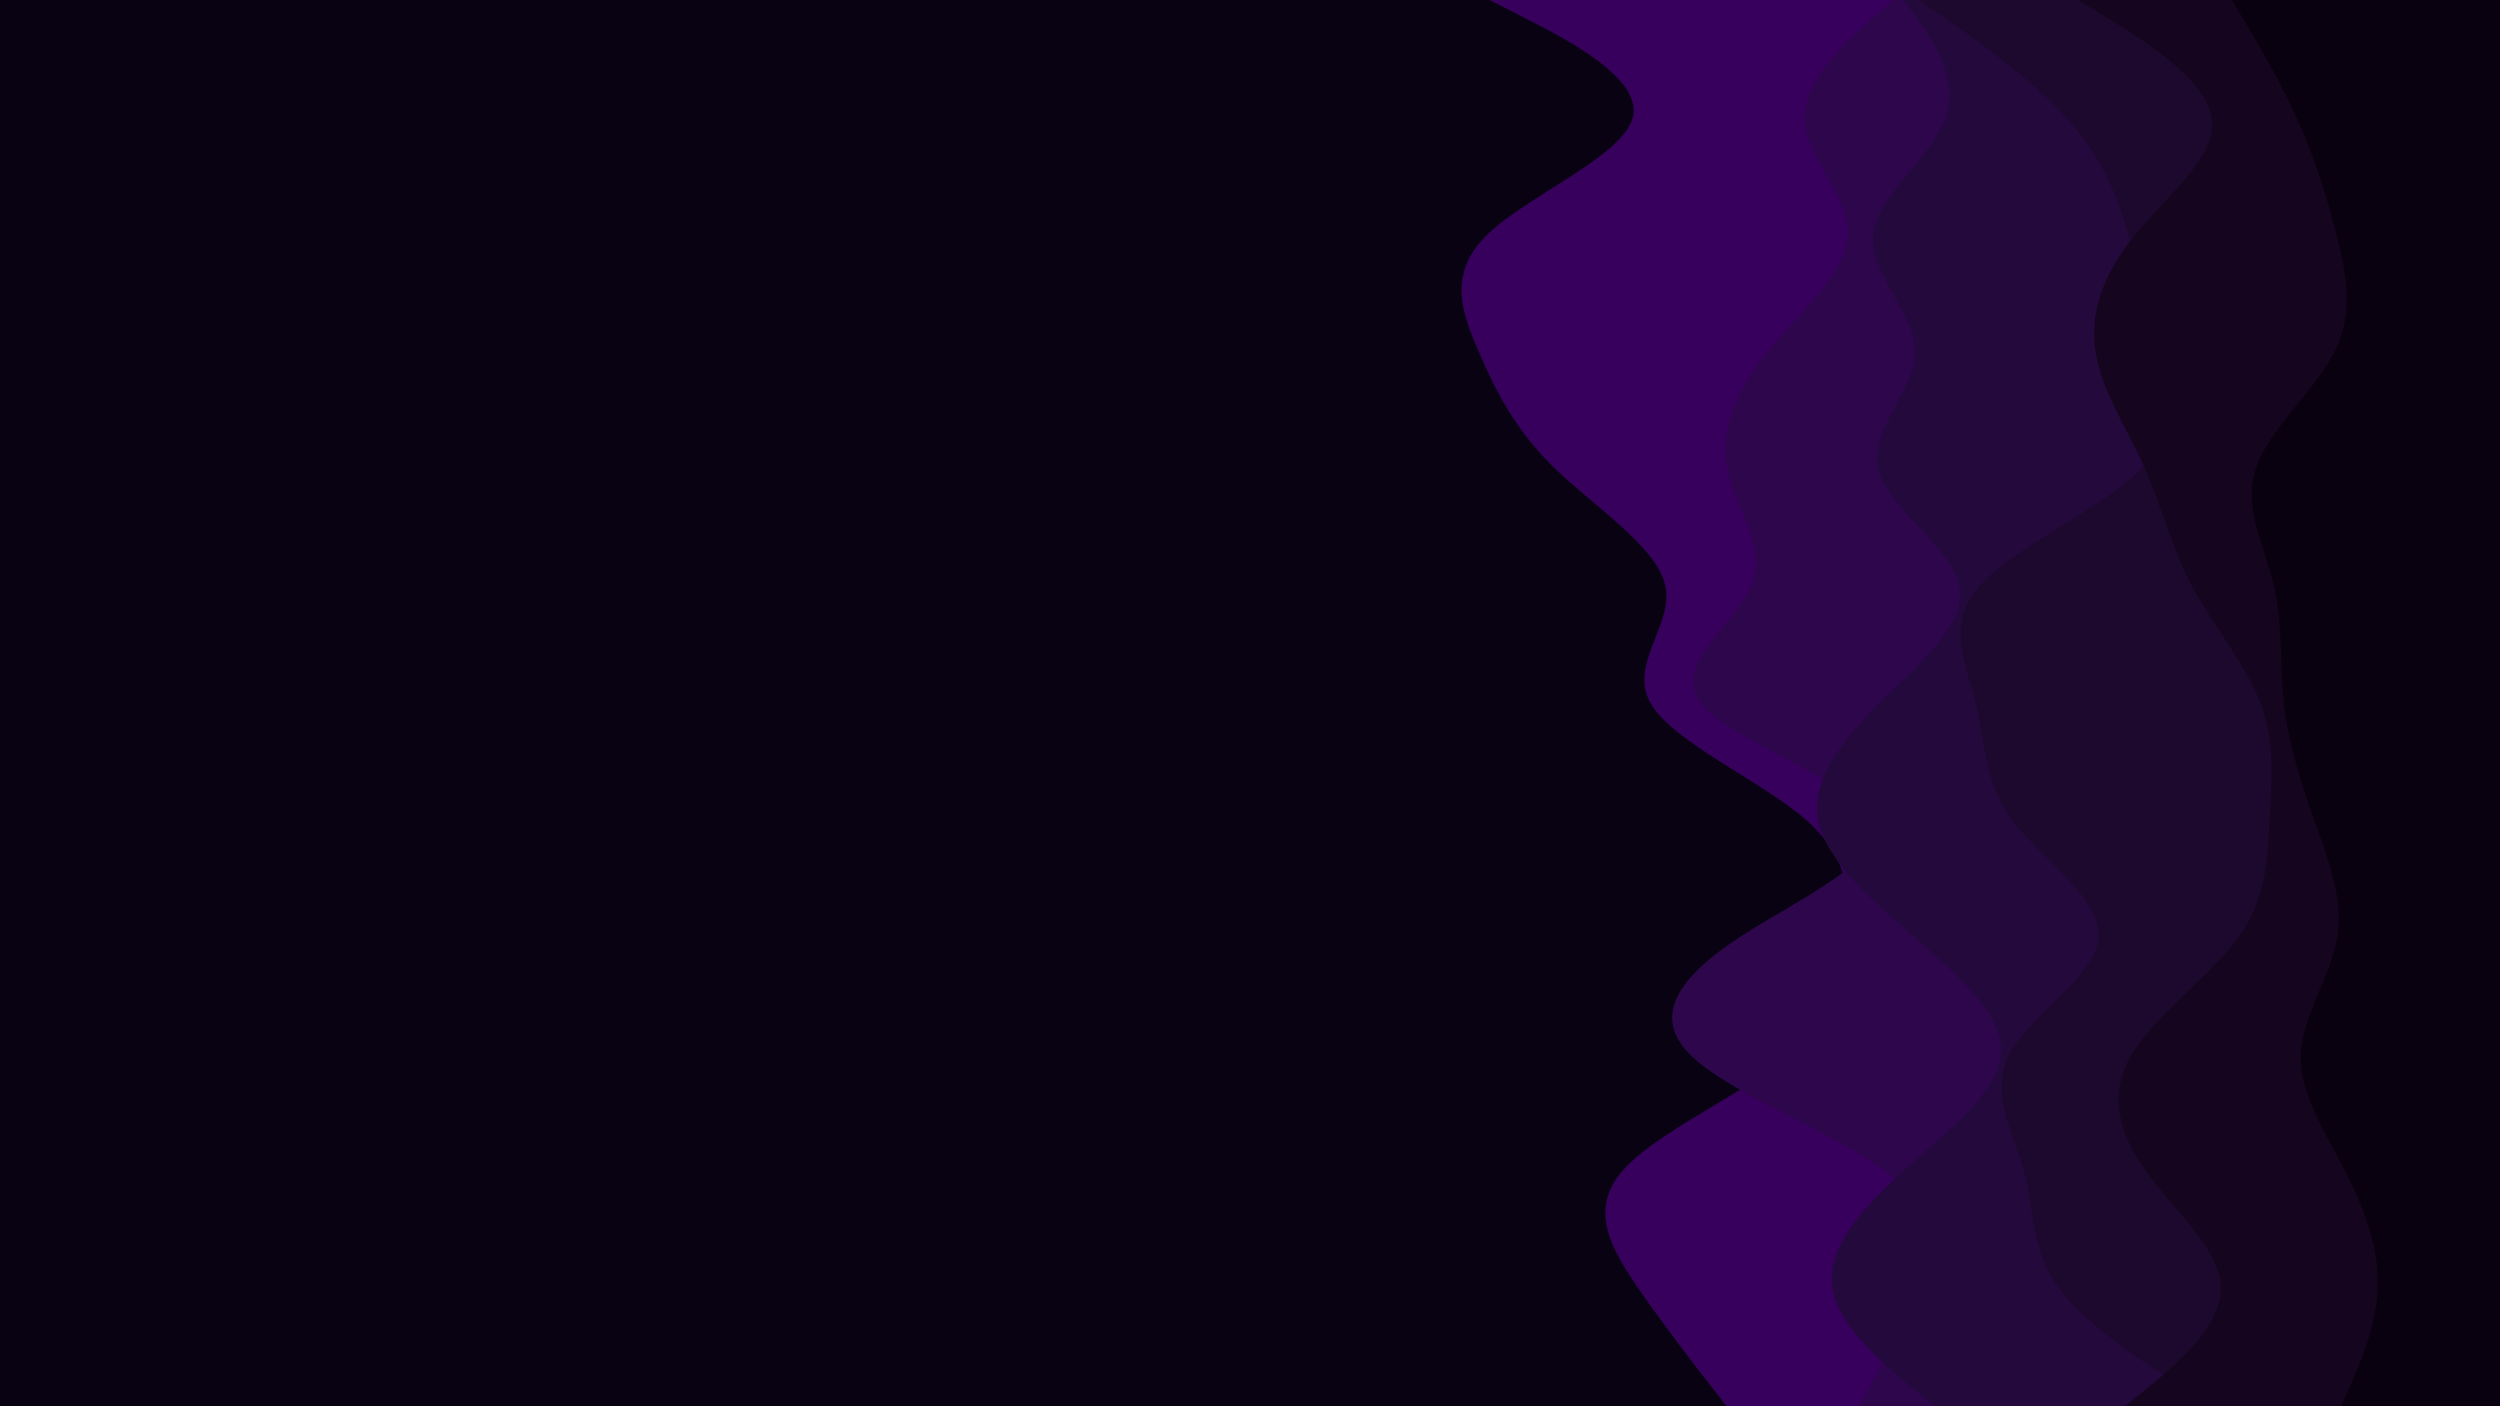 <svg id="visual" viewBox="0 0 960 540" width="960" height="540" xmlns="http://www.w3.org/2000/svg" xmlns:xlink="http://www.w3.org/1999/xlink" version="1.1"><rect x="0" y="0" width="960" height="540" fill="#090213"></rect><path d="M663 540L657.2 532.5C651.3 525 639.7 510 629.3 495C619 480 610 465 622.7 450C635.3 435 669.7 420 687.8 405C706 390 708 375 709.2 360C710.3 345 710.7 330 693.7 315C676.7 300 642.3 285 633.8 270C625.3 255 642.7 240 639.5 225C636.3 210 612.7 195 597.2 180C581.7 165 574.3 150 567.8 135C561.3 120 555.7 105 571.2 90C586.7 75 623.3 60 627 45C630.7 30 601.3 15 586.7 7.5L572 0L960 0L960 7.5C960 15 960 30 960 45C960 60 960 75 960 90C960 105 960 120 960 135C960 150 960 165 960 180C960 195 960 210 960 225C960 240 960 255 960 270C960 285 960 300 960 315C960 330 960 345 960 360C960 375 960 390 960 405C960 420 960 435 960 450C960 465 960 480 960 495C960 510 960 525 960 532.5L960 540Z" fill="#37005c"></path><path d="M714 540L718 532.5C722 525 730 510 735.3 495C740.7 480 743.3 465 724.2 450C705 435 664 420 649 405C634 390 645 375 667.8 360C690.7 345 725.3 330 718.8 315C712.3 300 664.7 285 653.2 270C641.7 255 666.3 240 672.5 225C678.7 210 666.3 195 663.3 180C660.3 165 666.7 150 678.8 135C691 120 709 105 709.5 90C710 75 693 60 693 45C693 30 710 15 718.5 7.5L727 0L960 0L960 7.5C960 15 960 30 960 45C960 60 960 75 960 90C960 105 960 120 960 135C960 150 960 165 960 180C960 195 960 210 960 225C960 240 960 255 960 270C960 285 960 300 960 315C960 330 960 345 960 360C960 375 960 390 960 405C960 420 960 435 960 450C960 465 960 480 960 495C960 510 960 525 960 532.5L960 540Z" fill="#2d064c"></path><path d="M743 540L733.8 532.5C724.7 525 706.3 510 703.7 495C701 480 714 465 730.5 450C747 435 767 420 768.3 405C769.7 390 752.3 375 735.2 360C718 345 701 330 698.2 315C695.3 300 706.7 285 721.7 270C736.7 255 755.3 240 752.3 225C749.3 210 724.7 195 721.2 180C717.7 165 735.3 150 735.3 135C735.3 120 717.7 105 719.3 90C721 75 742 60 747.2 45C752.3 30 741.7 15 736.3 7.5L731 0L960 0L960 7.5C960 15 960 30 960 45C960 60 960 75 960 90C960 105 960 120 960 135C960 150 960 165 960 180C960 195 960 210 960 225C960 240 960 255 960 270C960 285 960 300 960 315C960 330 960 345 960 360C960 375 960 390 960 405C960 420 960 435 960 450C960 465 960 480 960 495C960 510 960 525 960 532.5L960 540Z" fill="#24093d"></path><path d="M850 540L838 532.5C826 525 802 510 790.8 495C779.7 480 781.3 465 777.3 450C773.3 435 763.7 420 771.5 405C779.3 390 804.7 375 805.8 360C807 345 784 330 772.8 315C761.7 300 762.3 285 758.7 270C755 255 747 240 760.2 225C773.3 210 807.7 195 822.2 180C836.7 165 831.3 150 827.5 135C823.7 120 821.3 105 817.2 90C813 75 807 60 793.3 45C779.7 30 758.3 15 747.7 7.5L737 0L960 0L960 7.5C960 15 960 30 960 45C960 60 960 75 960 90C960 105 960 120 960 135C960 150 960 165 960 180C960 195 960 210 960 225C960 240 960 255 960 270C960 285 960 300 960 315C960 330 960 345 960 360C960 375 960 390 960 405C960 420 960 435 960 450C960 465 960 480 960 495C960 510 960 525 960 532.5L960 540Z" fill="#1c092d"></path><path d="M816 540L825.2 532.5C834.3 525 852.7 510 852.8 495C853 480 835 465 824.2 450C813.3 435 809.7 420 818.5 405C827.3 390 848.7 375 859.5 360C870.3 345 870.7 330 871.5 315C872.3 300 873.7 285 868 270C862.3 255 849.7 240 841.7 225C833.7 210 830.3 195 823.7 180C817 165 807 150 804.7 135C802.3 120 807.7 105 820 90C832.3 75 851.7 60 849.2 45C846.7 30 822.3 15 810.2 7.5L798 0L960 0L960 7.5C960 15 960 30 960 45C960 60 960 75 960 90C960 105 960 120 960 135C960 150 960 165 960 180C960 195 960 210 960 225C960 240 960 255 960 270C960 285 960 300 960 315C960 330 960 345 960 360C960 375 960 390 960 405C960 420 960 435 960 450C960 465 960 480 960 495C960 510 960 525 960 532.5L960 540Z" fill="#16051f"></path><path d="M899 540L902.3 532.5C905.7 525 912.3 510 913 495C913.7 480 908.3 465 900.7 450C893 435 883 420 883.5 405C884 390 895 375 897.5 360C900 345 894 330 888.7 315C883.3 300 878.7 285 877 270C875.3 255 876.7 240 873.2 225C869.7 210 861.3 195 866.2 180C871 165 889 150 896.5 135C904 120 901 105 897.2 90C893.3 75 888.7 60 881.8 45C875 30 866 15 861.5 7.5L857 0L960 0L960 7.5C960 15 960 30 960 45C960 60 960 75 960 90C960 105 960 120 960 135C960 150 960 165 960 180C960 195 960 210 960 225C960 240 960 255 960 270C960 285 960 300 960 315C960 330 960 345 960 360C960 375 960 390 960 405C960 420 960 435 960 450C960 465 960 480 960 495C960 510 960 525 960 532.5L960 540Z" fill="#09010f"></path></svg>